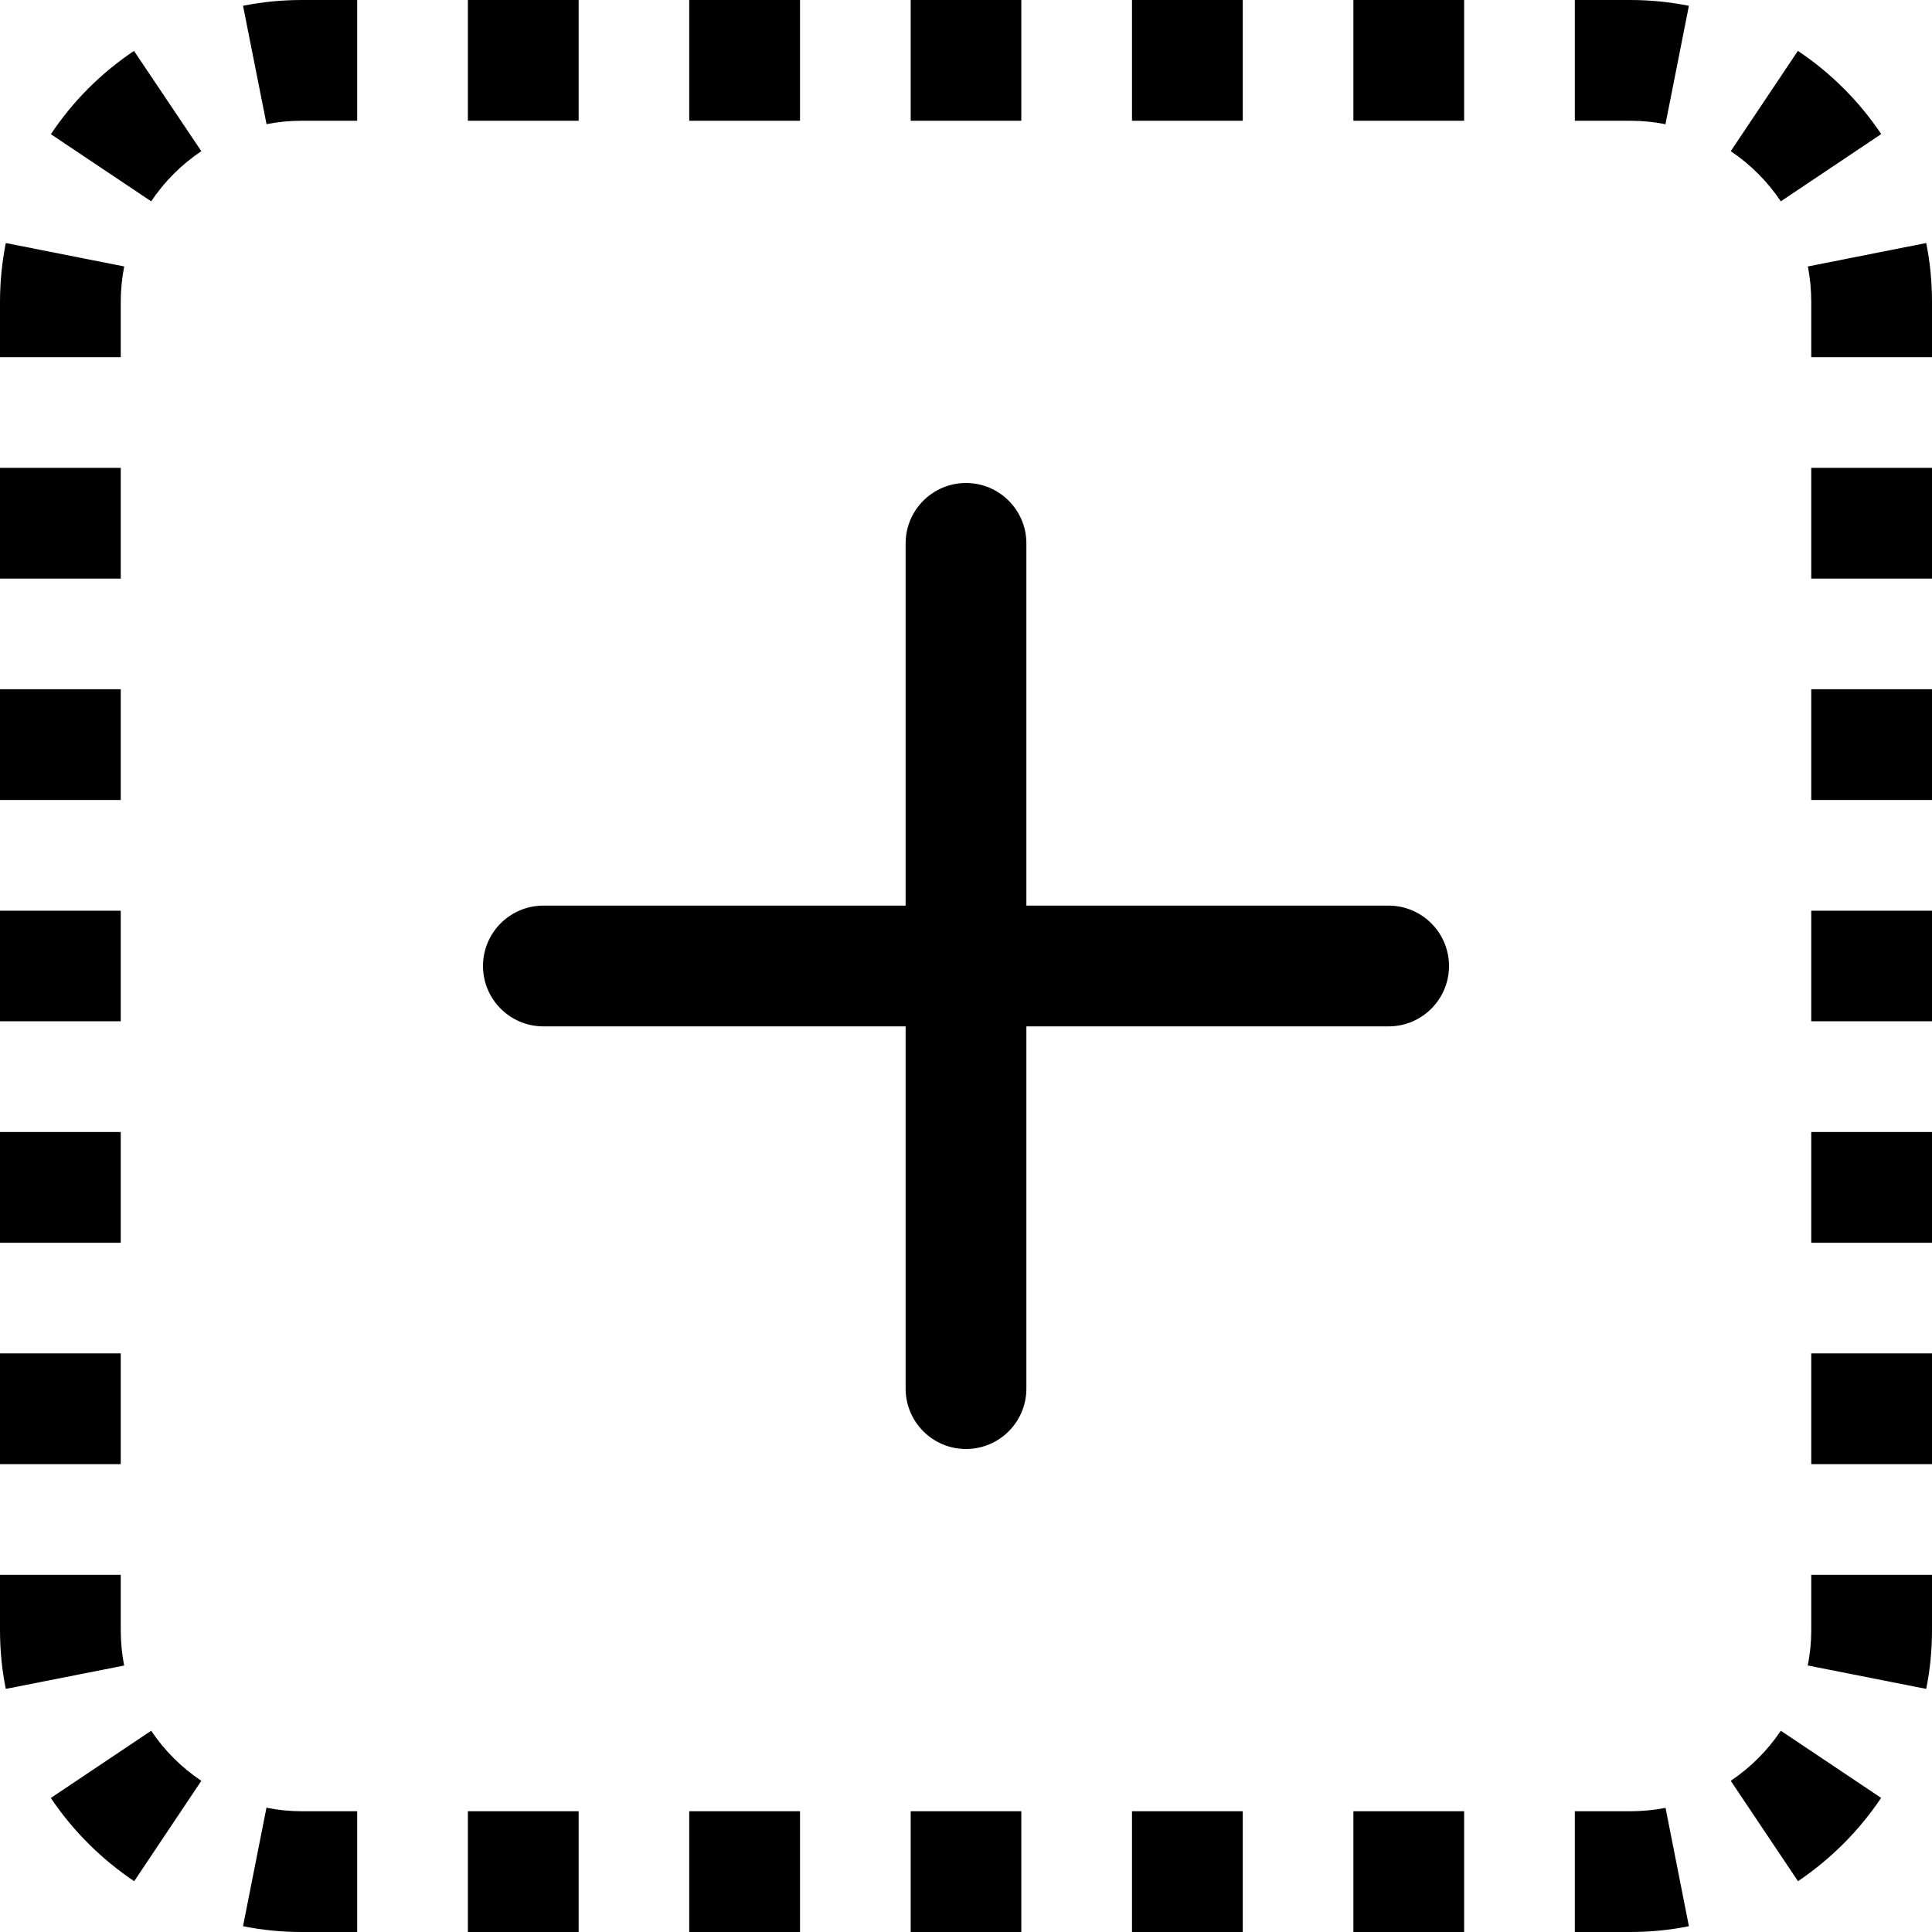 ﻿<?xml version="1.0" encoding="utf-8"?>
<svg version="1.1" xmlns:xlink="http://www.w3.org/1999/xlink" width="24px" height="24px" xmlns="http://www.w3.org/2000/svg">
  <defs>
    <pattern id="BGPattern" patternUnits="userSpaceOnUse" alignment="0 0" imageRepeat="None" />
    <mask fill="white" id="Clip6095">
      <path d="M 4.437 0  L 3.75 0  C 3.501 0  3.255 0.024  3.019 0.072  L 3.311 1.542  C 3.455 1.514  3.602 1.5  3.75 1.5  L 4.437 1.5  L 4.437 0  Z M 7.188 1.5  L 7.188 0  L 5.812 0  L 5.812 1.5  L 7.188 1.5  Z M 9.938 1.5  L 9.938 0  L 8.562 0  L 8.562 1.5  L 9.938 1.5  Z M 12.687 1.5  L 12.687 0  L 11.313 0  L 11.313 1.5  L 12.687 1.5  Z M 15.438 1.5  L 15.438 0  L 14.062 0  L 14.062 1.5  L 15.438 1.5  Z M 18.188 1.5  L 18.188 0  L 16.812 0  L 16.812 1.5  L 18.188 1.5  Z M 20.98 0.072  C 20.74 0.024  20.495 0  20.25 0  L 19.563 0  L 19.563 1.5  L 20.25 1.5  C 20.4 1.5  20.549 1.515  20.689 1.543  L 20.98 0.072  Z M 23.367 1.667  L 23.369 1.665  C 23.094 1.256  22.743 0.905  22.334 0.632  L 21.5 1.878  C 21.746 2.043  21.957 2.255  22.122 2.501  L 23.367 1.667  Z M 1.665 0.633  L 1.665 0.632  C 1.256 0.906  0.905 1.257  0.632 1.667  L 1.878 2.501  C 2.043 2.255  2.255 2.043  2.501 1.878  L 1.665 0.633  Z M 24 4.437  L 24 3.75  C 24 3.501  23.976 3.255  23.928 3.019  L 22.458 3.31  C 22.485 3.451  22.5 3.599  22.5 3.75  L 22.5 4.437  L 24 4.437  Z M 1.543 3.31  L 0.072 3.019  C 0.024 3.26  0 3.505  0 3.75  L 0 4.437  L 1.5 4.437  L 1.5 3.75  C 1.5 3.6  1.515 3.452  1.543 3.31  Z M 1.5 5.812  L 0 5.812  L 0 7.188  L 1.5 7.188  L 1.5 5.812  Z M 22.5 7.188  L 24 7.188  L 24 5.812  L 22.5 5.812  L 22.5 7.188  Z M 1.5 8.562  L 0 8.562  L 0 9.938  L 1.5 9.938  L 1.5 8.562  Z M 22.5 9.938  L 24 9.938  L 24 8.562  L 22.5 8.562  L 22.5 9.938  Z M 1.5 11.313  L 0 11.313  L 0 12.687  L 1.5 12.687  L 1.5 11.313  Z M 22.5 11.313  L 22.5 12.687  L 24 12.687  L 24 11.313  L 22.5 11.313  Z M 1.5 14.062  L 0 14.062  L 0 15.438  L 1.5 15.438  L 1.5 14.062  Z M 22.5 15.438  L 24 15.438  L 24 14.062  L 22.5 14.062  L 22.5 15.438  Z M 1.5 16.812  L 0 16.812  L 0 18.188  L 1.5 18.188  L 1.5 16.812  Z M 22.5 18.188  L 24 18.188  L 24 16.812  L 22.5 16.812  L 22.5 18.188  Z M 1.5 19.563  L 0 19.563  L 0 20.25  C 0 20.499  0.024 20.745  0.072 20.98  L 1.542 20.69  C 1.514 20.545  1.5 20.398  1.5 20.25  L 1.5 19.563  Z M 23.928 20.98  C 23.976 20.744  24 20.5  24 20.25  L 24 19.563  L 22.5 19.563  L 22.5 20.25  C 22.5 20.4  22.485 20.549  22.456 20.689  L 23.928 20.98  Z M 0.633 22.334  L 0.631 22.335  C 0.906 22.743  1.257 23.094  1.667 23.369  L 2.501 22.122  C 2.254 21.957  2.043 21.746  1.878 21.5  L 0.633 22.334  Z M 22.334 23.367  L 22.335 23.369  C 22.743 23.094  23.094 22.743  23.368 22.334  L 22.122 21.5  C 21.957 21.746  21.745 21.957  21.5 22.122  L 22.334 23.367  Z M 3.31 22.456  L 3.019 23.928  C 3.256 23.976  3.499 24  3.75 24  L 4.437 24  L 4.437 22.5  L 3.75 22.5  C 3.6 22.5  3.452 22.485  3.31 22.456  Z M 19.563 24  L 20.25 24  C 20.499 24  20.745 23.976  20.98 23.928  L 20.69 22.458  C 20.545 22.486  20.398 22.5  20.25 22.5  L 19.563 22.5  L 19.563 24  Z M 5.812 22.5  L 5.812 24  L 7.188 24  L 7.188 22.5  L 5.812 22.5  Z M 8.562 22.5  L 8.562 24  L 9.938 24  L 9.938 22.5  L 8.562 22.5  Z M 12.687 22.5  L 11.313 22.5  L 11.313 24  L 12.687 24  L 12.687 22.5  Z M 14.062 22.5  L 14.062 24  L 15.438 24  L 15.438 22.5  L 14.062 22.5  Z M 16.812 22.5  L 16.812 24  L 18.188 24  L 18.188 22.5  L 16.812 22.5  Z M 12.75 11.25  L 12.75 6.75  C 12.75 6.336  12.414 6  12 6  C 11.586 6  11.25 6.336  11.25 6.75  L 11.25 11.25  L 6.75 11.25  C 6.336 11.25  6 11.586  6 12  C 6 12.414  6.336 12.75  6.75 12.75  L 11.25 12.75  L 11.25 17.25  C 11.25 17.664  11.586 18  12 18  C 12.414 18  12.75 17.664  12.75 17.25  L 12.75 12.75  L 17.25 12.75  C 17.664 12.75  18 12.414  18 12  C 18 11.586  17.664 11.25  17.25 11.25  L 12.75 11.25  Z " fill-rule="evenodd" />
    </mask>
  </defs>
  <g>
    <path d="M 4.437 0  L 3.75 0  C 3.501 0  3.255 0.024  3.019 0.072  L 3.311 1.542  C 3.455 1.514  3.602 1.5  3.75 1.5  L 4.437 1.5  L 4.437 0  Z M 7.188 1.5  L 7.188 0  L 5.812 0  L 5.812 1.5  L 7.188 1.5  Z M 9.938 1.5  L 9.938 0  L 8.562 0  L 8.562 1.5  L 9.938 1.5  Z M 12.687 1.5  L 12.687 0  L 11.313 0  L 11.313 1.5  L 12.687 1.5  Z M 15.438 1.5  L 15.438 0  L 14.062 0  L 14.062 1.5  L 15.438 1.5  Z M 18.188 1.5  L 18.188 0  L 16.812 0  L 16.812 1.5  L 18.188 1.5  Z M 20.98 0.072  C 20.74 0.024  20.495 0  20.25 0  L 19.563 0  L 19.563 1.5  L 20.25 1.5  C 20.4 1.5  20.549 1.515  20.689 1.543  L 20.98 0.072  Z M 23.367 1.667  L 23.369 1.665  C 23.094 1.256  22.743 0.905  22.334 0.632  L 21.5 1.878  C 21.746 2.043  21.957 2.255  22.122 2.501  L 23.367 1.667  Z M 1.665 0.633  L 1.665 0.632  C 1.256 0.906  0.905 1.257  0.632 1.667  L 1.878 2.501  C 2.043 2.255  2.255 2.043  2.501 1.878  L 1.665 0.633  Z M 24 4.437  L 24 3.75  C 24 3.501  23.976 3.255  23.928 3.019  L 22.458 3.31  C 22.485 3.451  22.5 3.599  22.5 3.75  L 22.5 4.437  L 24 4.437  Z M 1.543 3.31  L 0.072 3.019  C 0.024 3.26  0 3.505  0 3.75  L 0 4.437  L 1.5 4.437  L 1.5 3.75  C 1.5 3.6  1.515 3.452  1.543 3.31  Z M 1.5 5.812  L 0 5.812  L 0 7.188  L 1.5 7.188  L 1.5 5.812  Z M 22.5 7.188  L 24 7.188  L 24 5.812  L 22.5 5.812  L 22.5 7.188  Z M 1.5 8.562  L 0 8.562  L 0 9.938  L 1.5 9.938  L 1.5 8.562  Z M 22.5 9.938  L 24 9.938  L 24 8.562  L 22.5 8.562  L 22.5 9.938  Z M 1.5 11.313  L 0 11.313  L 0 12.687  L 1.5 12.687  L 1.5 11.313  Z M 22.5 11.313  L 22.5 12.687  L 24 12.687  L 24 11.313  L 22.5 11.313  Z M 1.5 14.062  L 0 14.062  L 0 15.438  L 1.5 15.438  L 1.5 14.062  Z M 22.5 15.438  L 24 15.438  L 24 14.062  L 22.5 14.062  L 22.5 15.438  Z M 1.5 16.812  L 0 16.812  L 0 18.188  L 1.5 18.188  L 1.5 16.812  Z M 22.5 18.188  L 24 18.188  L 24 16.812  L 22.5 16.812  L 22.5 18.188  Z M 1.5 19.563  L 0 19.563  L 0 20.25  C 0 20.499  0.024 20.745  0.072 20.98  L 1.542 20.69  C 1.514 20.545  1.5 20.398  1.5 20.25  L 1.5 19.563  Z M 23.928 20.98  C 23.976 20.744  24 20.5  24 20.25  L 24 19.563  L 22.5 19.563  L 22.5 20.25  C 22.5 20.4  22.485 20.549  22.456 20.689  L 23.928 20.98  Z M 0.633 22.334  L 0.631 22.335  C 0.906 22.743  1.257 23.094  1.667 23.369  L 2.501 22.122  C 2.254 21.957  2.043 21.746  1.878 21.5  L 0.633 22.334  Z M 22.334 23.367  L 22.335 23.369  C 22.743 23.094  23.094 22.743  23.368 22.334  L 22.122 21.5  C 21.957 21.746  21.745 21.957  21.5 22.122  L 22.334 23.367  Z M 3.31 22.456  L 3.019 23.928  C 3.256 23.976  3.499 24  3.75 24  L 4.437 24  L 4.437 22.5  L 3.75 22.5  C 3.6 22.5  3.452 22.485  3.31 22.456  Z M 19.563 24  L 20.25 24  C 20.499 24  20.745 23.976  20.98 23.928  L 20.69 22.458  C 20.545 22.486  20.398 22.5  20.25 22.5  L 19.563 22.5  L 19.563 24  Z M 5.812 22.5  L 5.812 24  L 7.188 24  L 7.188 22.5  L 5.812 22.5  Z M 8.562 22.5  L 8.562 24  L 9.938 24  L 9.938 22.5  L 8.562 22.5  Z M 12.687 22.5  L 11.313 22.5  L 11.313 24  L 12.687 24  L 12.687 22.5  Z M 14.062 22.5  L 14.062 24  L 15.438 24  L 15.438 22.5  L 14.062 22.5  Z M 16.812 22.5  L 16.812 24  L 18.188 24  L 18.188 22.5  L 16.812 22.5  Z M 12.75 11.25  L 12.75 6.75  C 12.75 6.336  12.414 6  12 6  C 11.586 6  11.25 6.336  11.25 6.75  L 11.25 11.25  L 6.75 11.25  C 6.336 11.25  6 11.586  6 12  C 6 12.414  6.336 12.75  6.75 12.75  L 11.25 12.75  L 11.25 17.25  C 11.25 17.664  11.586 18  12 18  C 12.414 18  12.75 17.664  12.75 17.25  L 12.75 12.75  L 17.25 12.75  C 17.664 12.75  18 12.414  18 12  C 18 11.586  17.664 11.25  17.25 11.25  L 12.75 11.25  Z " fill-rule="nonzero" fill="rgba(0, 0, 0, 1)" stroke="none" class="fill" />
    <path d="M 4.437 0  L 3.75 0  C 3.501 0  3.255 0.024  3.019 0.072  L 3.311 1.542  C 3.455 1.514  3.602 1.5  3.75 1.5  L 4.437 1.5  L 4.437 0  Z " stroke-width="0" stroke-dasharray="0" stroke="rgba(255, 255, 255, 0)" fill="none" class="stroke" mask="url(#Clip6095)" />
    <path d="M 7.188 1.5  L 7.188 0  L 5.812 0  L 5.812 1.5  L 7.188 1.5  Z " stroke-width="0" stroke-dasharray="0" stroke="rgba(255, 255, 255, 0)" fill="none" class="stroke" mask="url(#Clip6095)" />
    <path d="M 9.938 1.5  L 9.938 0  L 8.562 0  L 8.562 1.5  L 9.938 1.5  Z " stroke-width="0" stroke-dasharray="0" stroke="rgba(255, 255, 255, 0)" fill="none" class="stroke" mask="url(#Clip6095)" />
    <path d="M 12.687 1.5  L 12.687 0  L 11.313 0  L 11.313 1.5  L 12.687 1.5  Z " stroke-width="0" stroke-dasharray="0" stroke="rgba(255, 255, 255, 0)" fill="none" class="stroke" mask="url(#Clip6095)" />
    <path d="M 15.438 1.5  L 15.438 0  L 14.062 0  L 14.062 1.5  L 15.438 1.5  Z " stroke-width="0" stroke-dasharray="0" stroke="rgba(255, 255, 255, 0)" fill="none" class="stroke" mask="url(#Clip6095)" />
    <path d="M 18.188 1.5  L 18.188 0  L 16.812 0  L 16.812 1.5  L 18.188 1.5  Z " stroke-width="0" stroke-dasharray="0" stroke="rgba(255, 255, 255, 0)" fill="none" class="stroke" mask="url(#Clip6095)" />
    <path d="M 20.98 0.072  C 20.74 0.024  20.495 0  20.25 0  L 19.563 0  L 19.563 1.5  L 20.25 1.5  C 20.4 1.5  20.549 1.515  20.689 1.543  L 20.98 0.072  Z " stroke-width="0" stroke-dasharray="0" stroke="rgba(255, 255, 255, 0)" fill="none" class="stroke" mask="url(#Clip6095)" />
    <path d="M 23.367 1.667  L 23.369 1.665  C 23.094 1.256  22.743 0.905  22.334 0.632  L 21.5 1.878  C 21.746 2.043  21.957 2.255  22.122 2.501  L 23.367 1.667  Z " stroke-width="0" stroke-dasharray="0" stroke="rgba(255, 255, 255, 0)" fill="none" class="stroke" mask="url(#Clip6095)" />
    <path d="M 1.665 0.633  L 1.665 0.632  C 1.256 0.906  0.905 1.257  0.632 1.667  L 1.878 2.501  C 2.043 2.255  2.255 2.043  2.501 1.878  L 1.665 0.633  Z " stroke-width="0" stroke-dasharray="0" stroke="rgba(255, 255, 255, 0)" fill="none" class="stroke" mask="url(#Clip6095)" />
    <path d="M 24 4.437  L 24 3.75  C 24 3.501  23.976 3.255  23.928 3.019  L 22.458 3.31  C 22.485 3.451  22.5 3.599  22.5 3.75  L 22.5 4.437  L 24 4.437  Z " stroke-width="0" stroke-dasharray="0" stroke="rgba(255, 255, 255, 0)" fill="none" class="stroke" mask="url(#Clip6095)" />
    <path d="M 1.543 3.31  L 0.072 3.019  C 0.024 3.26  0 3.505  0 3.75  L 0 4.437  L 1.5 4.437  L 1.5 3.75  C 1.5 3.6  1.515 3.452  1.543 3.31  Z " stroke-width="0" stroke-dasharray="0" stroke="rgba(255, 255, 255, 0)" fill="none" class="stroke" mask="url(#Clip6095)" />
    <path d="M 1.5 5.812  L 0 5.812  L 0 7.188  L 1.5 7.188  L 1.5 5.812  Z " stroke-width="0" stroke-dasharray="0" stroke="rgba(255, 255, 255, 0)" fill="none" class="stroke" mask="url(#Clip6095)" />
    <path d="M 22.5 7.188  L 24 7.188  L 24 5.812  L 22.5 5.812  L 22.5 7.188  Z " stroke-width="0" stroke-dasharray="0" stroke="rgba(255, 255, 255, 0)" fill="none" class="stroke" mask="url(#Clip6095)" />
    <path d="M 1.5 8.562  L 0 8.562  L 0 9.938  L 1.5 9.938  L 1.5 8.562  Z " stroke-width="0" stroke-dasharray="0" stroke="rgba(255, 255, 255, 0)" fill="none" class="stroke" mask="url(#Clip6095)" />
    <path d="M 22.5 9.938  L 24 9.938  L 24 8.562  L 22.5 8.562  L 22.5 9.938  Z " stroke-width="0" stroke-dasharray="0" stroke="rgba(255, 255, 255, 0)" fill="none" class="stroke" mask="url(#Clip6095)" />
    <path d="M 1.5 11.313  L 0 11.313  L 0 12.687  L 1.5 12.687  L 1.5 11.313  Z " stroke-width="0" stroke-dasharray="0" stroke="rgba(255, 255, 255, 0)" fill="none" class="stroke" mask="url(#Clip6095)" />
    <path d="M 22.5 11.313  L 22.5 12.687  L 24 12.687  L 24 11.313  L 22.5 11.313  Z " stroke-width="0" stroke-dasharray="0" stroke="rgba(255, 255, 255, 0)" fill="none" class="stroke" mask="url(#Clip6095)" />
    <path d="M 1.5 14.062  L 0 14.062  L 0 15.438  L 1.5 15.438  L 1.5 14.062  Z " stroke-width="0" stroke-dasharray="0" stroke="rgba(255, 255, 255, 0)" fill="none" class="stroke" mask="url(#Clip6095)" />
    <path d="M 22.5 15.438  L 24 15.438  L 24 14.062  L 22.5 14.062  L 22.5 15.438  Z " stroke-width="0" stroke-dasharray="0" stroke="rgba(255, 255, 255, 0)" fill="none" class="stroke" mask="url(#Clip6095)" />
    <path d="M 1.5 16.812  L 0 16.812  L 0 18.188  L 1.5 18.188  L 1.5 16.812  Z " stroke-width="0" stroke-dasharray="0" stroke="rgba(255, 255, 255, 0)" fill="none" class="stroke" mask="url(#Clip6095)" />
    <path d="M 22.5 18.188  L 24 18.188  L 24 16.812  L 22.5 16.812  L 22.5 18.188  Z " stroke-width="0" stroke-dasharray="0" stroke="rgba(255, 255, 255, 0)" fill="none" class="stroke" mask="url(#Clip6095)" />
    <path d="M 1.5 19.563  L 0 19.563  L 0 20.25  C 0 20.499  0.024 20.745  0.072 20.98  L 1.542 20.69  C 1.514 20.545  1.5 20.398  1.5 20.25  L 1.5 19.563  Z " stroke-width="0" stroke-dasharray="0" stroke="rgba(255, 255, 255, 0)" fill="none" class="stroke" mask="url(#Clip6095)" />
    <path d="M 23.928 20.98  C 23.976 20.744  24 20.5  24 20.25  L 24 19.563  L 22.5 19.563  L 22.5 20.25  C 22.5 20.4  22.485 20.549  22.456 20.689  L 23.928 20.98  Z " stroke-width="0" stroke-dasharray="0" stroke="rgba(255, 255, 255, 0)" fill="none" class="stroke" mask="url(#Clip6095)" />
    <path d="M 0.633 22.334  L 0.631 22.335  C 0.906 22.743  1.257 23.094  1.667 23.369  L 2.501 22.122  C 2.254 21.957  2.043 21.746  1.878 21.5  L 0.633 22.334  Z " stroke-width="0" stroke-dasharray="0" stroke="rgba(255, 255, 255, 0)" fill="none" class="stroke" mask="url(#Clip6095)" />
    <path d="M 22.334 23.367  L 22.335 23.369  C 22.743 23.094  23.094 22.743  23.368 22.334  L 22.122 21.5  C 21.957 21.746  21.745 21.957  21.5 22.122  L 22.334 23.367  Z " stroke-width="0" stroke-dasharray="0" stroke="rgba(255, 255, 255, 0)" fill="none" class="stroke" mask="url(#Clip6095)" />
    <path d="M 3.31 22.456  L 3.019 23.928  C 3.256 23.976  3.499 24  3.75 24  L 4.437 24  L 4.437 22.5  L 3.75 22.5  C 3.6 22.5  3.452 22.485  3.31 22.456  Z " stroke-width="0" stroke-dasharray="0" stroke="rgba(255, 255, 255, 0)" fill="none" class="stroke" mask="url(#Clip6095)" />
    <path d="M 19.563 24  L 20.25 24  C 20.499 24  20.745 23.976  20.98 23.928  L 20.69 22.458  C 20.545 22.486  20.398 22.5  20.25 22.5  L 19.563 22.5  L 19.563 24  Z " stroke-width="0" stroke-dasharray="0" stroke="rgba(255, 255, 255, 0)" fill="none" class="stroke" mask="url(#Clip6095)" />
    <path d="M 5.812 22.5  L 5.812 24  L 7.188 24  L 7.188 22.5  L 5.812 22.5  Z " stroke-width="0" stroke-dasharray="0" stroke="rgba(255, 255, 255, 0)" fill="none" class="stroke" mask="url(#Clip6095)" />
    <path d="M 8.562 22.5  L 8.562 24  L 9.938 24  L 9.938 22.5  L 8.562 22.5  Z " stroke-width="0" stroke-dasharray="0" stroke="rgba(255, 255, 255, 0)" fill="none" class="stroke" mask="url(#Clip6095)" />
    <path d="M 12.687 22.5  L 11.313 22.5  L 11.313 24  L 12.687 24  L 12.687 22.5  Z " stroke-width="0" stroke-dasharray="0" stroke="rgba(255, 255, 255, 0)" fill="none" class="stroke" mask="url(#Clip6095)" />
    <path d="M 14.062 22.5  L 14.062 24  L 15.438 24  L 15.438 22.5  L 14.062 22.5  Z " stroke-width="0" stroke-dasharray="0" stroke="rgba(255, 255, 255, 0)" fill="none" class="stroke" mask="url(#Clip6095)" />
    <path d="M 16.812 22.5  L 16.812 24  L 18.188 24  L 18.188 22.5  L 16.812 22.5  Z " stroke-width="0" stroke-dasharray="0" stroke="rgba(255, 255, 255, 0)" fill="none" class="stroke" mask="url(#Clip6095)" />
    <path d="M 12.75 11.25  L 12.75 6.75  C 12.75 6.336  12.414 6  12 6  C 11.586 6  11.25 6.336  11.25 6.75  L 11.25 11.25  L 6.75 11.25  C 6.336 11.25  6 11.586  6 12  C 6 12.414  6.336 12.75  6.75 12.75  L 11.25 12.75  L 11.25 17.25  C 11.25 17.664  11.586 18  12 18  C 12.414 18  12.75 17.664  12.75 17.25  L 12.75 12.75  L 17.25 12.75  C 17.664 12.75  18 12.414  18 12  C 18 11.586  17.664 11.25  17.25 11.25  L 12.75 11.25  Z " stroke-width="0" stroke-dasharray="0" stroke="rgba(255, 255, 255, 0)" fill="none" class="stroke" mask="url(#Clip6095)" />
  </g>
</svg>
